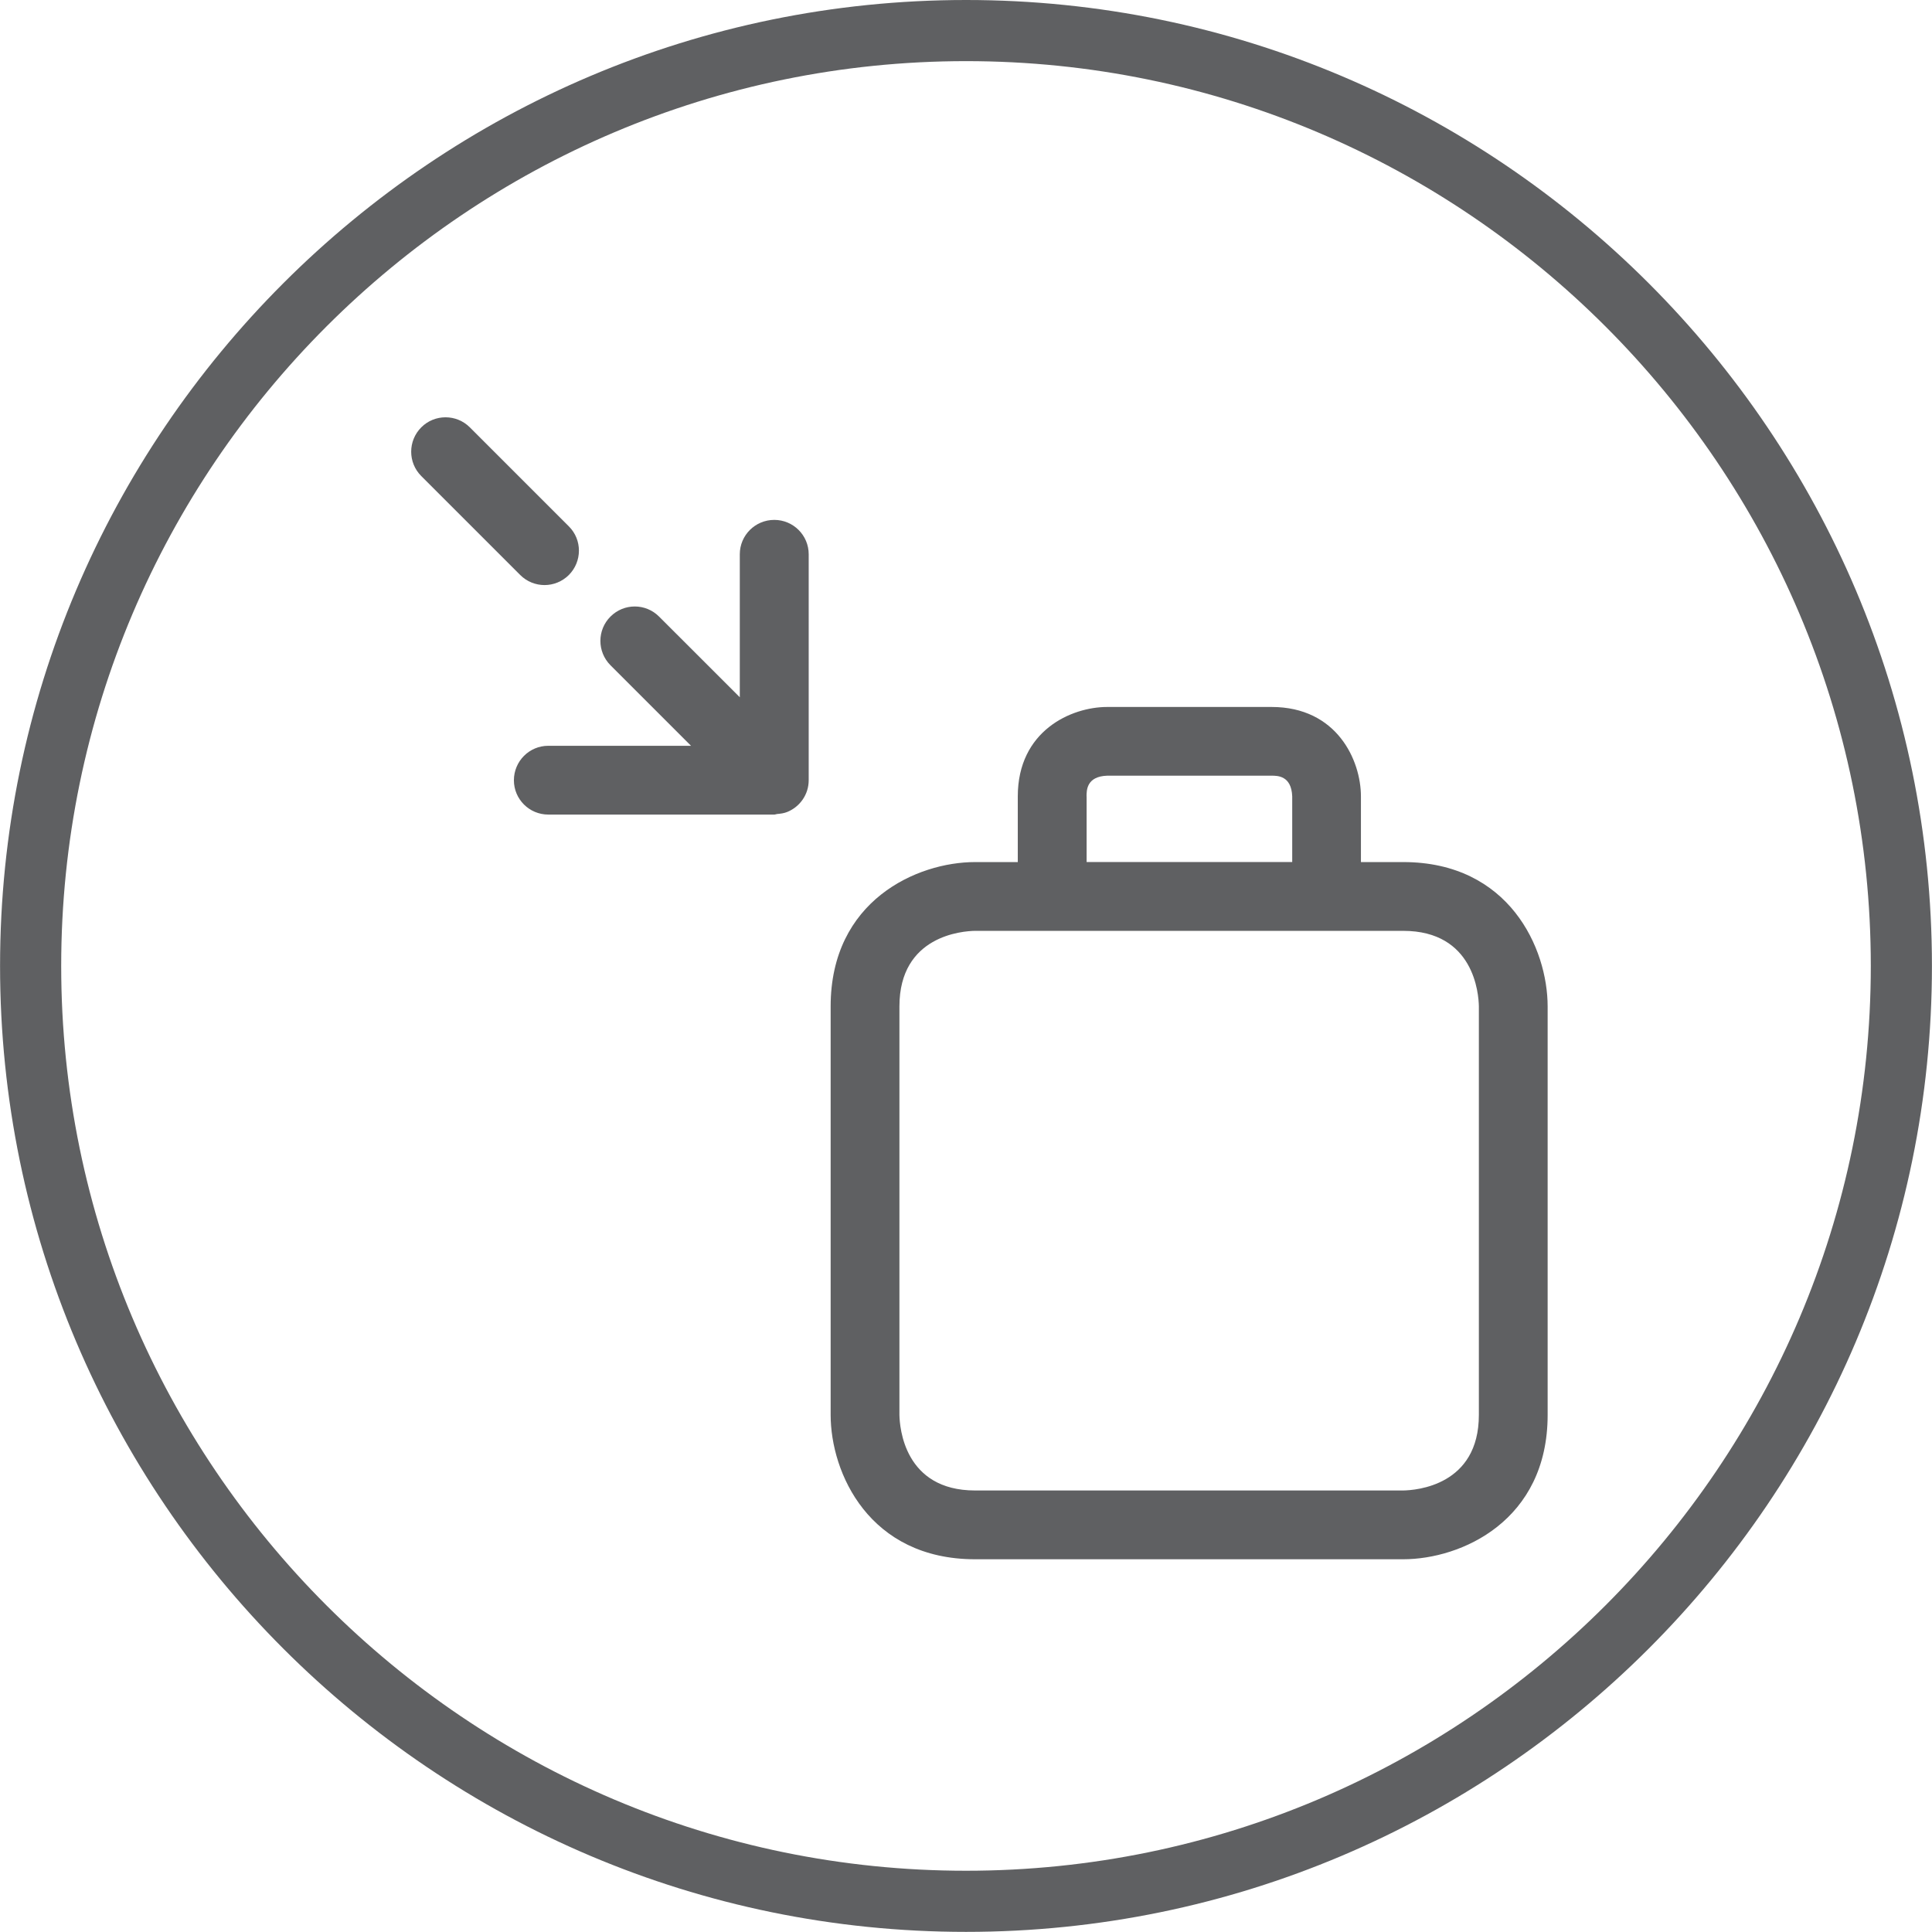 <?xml version="1.0" encoding="iso-8859-1"?>
<!-- Generator: Adobe Illustrator 23.0.2, SVG Export Plug-In . SVG Version: 6.00 Build 0)  -->
<svg version="1.1" id="Layer_1" xmlns="http://www.w3.org/2000/svg" xmlns:xlink="http://www.w3.org/1999/xlink" x="0px" y="0px"
	 viewBox="0 0 31.602 31.602" style="enable-background:new 0 0 31.602 31.602;" xml:space="preserve">
<path style="fill:none;" d="M31.602,15.801c0,8.726-7.073,15.801-15.8,15.801C7.075,31.602,0,24.527,0,15.801
	C0,7.075,7.075,0,15.802,0C24.528,0,31.602,7.075,31.602,15.801z"/>
<path style="fill:#5F6062;" d="M15.802,30.6c-8.162,0-14.801-6.64-14.801-14.8C1.001,7.639,7.64,1,15.802,1
	c8.159,0,14.799,6.639,14.799,14.8C30.601,23.96,23.961,30.6,15.802,30.6 M15.802,0C7.089,0,0.001,7.088,0.001,15.8
	c0,8.712,7.088,15.8,15.801,15.8c8.711,0,15.799-7.088,15.799-15.8C31.601,7.088,24.513,0,15.802,0"/>
<path style="fill:#5F6062;" d="M12.665,8.504c-0.312,0-0.564,0.252-0.564,0.562v2.339l-1.32-1.319c-0.22-0.221-0.576-0.221-0.796,0
	c-0.219,0.219-0.219,0.575,0,0.795l1.318,1.318H8.968c-0.31,0-0.562,0.252-0.562,0.564c0,0.31,0.252,0.561,0.562,0.561h3.697
	c0.017,0,0.029-0.007,0.045-0.009c0.058-0.005,0.114-0.012,0.168-0.034c0.205-0.084,0.35-0.284,0.35-0.519V9.066
	C13.228,8.756,12.976,8.504,12.665,8.504"/>
<path style="fill:#5F6062;" d="M8.907,9.57c0.144,0,0.288-0.056,0.397-0.164c0.22-0.221,0.221-0.577,0.001-0.796L7.686,6.991
	C7.467,6.771,7.109,6.771,6.891,6.99c-0.22,0.22-0.22,0.577-0.001,0.796l1.619,1.619C8.619,9.515,8.763,9.57,8.907,9.57"/>
<path style="fill:#5F6062;" d="M24.19,23.144c0,1.157-1.029,1.233-1.24,1.236h-7c-1.16,0-1.234-1.033-1.238-1.236v-6.682
	c0-1.16,1.035-1.233,1.238-1.236h7.002c1.161,0,1.235,1.033,1.238,1.236V23.144z M17.773,13.026c0-0.099,0-0.326,0.337-0.338H20.8
	c0.097,0,0.324,0,0.337,0.338v1.074h-3.363V13.026z M22.952,14.101h-0.691v-1.074c0-0.588-0.39-1.463-1.462-1.463H18.11
	c-0.588,0-1.462,0.389-1.462,1.463v1.074H15.95c-0.949,0-2.363,0.629-2.363,2.361v6.682c0,0.948,0.629,2.361,2.363,2.361h7.002
	c0.95,0,2.363-0.629,2.363-2.361v-6.682C25.315,15.514,24.686,14.101,22.952,14.101"/>
</svg>
